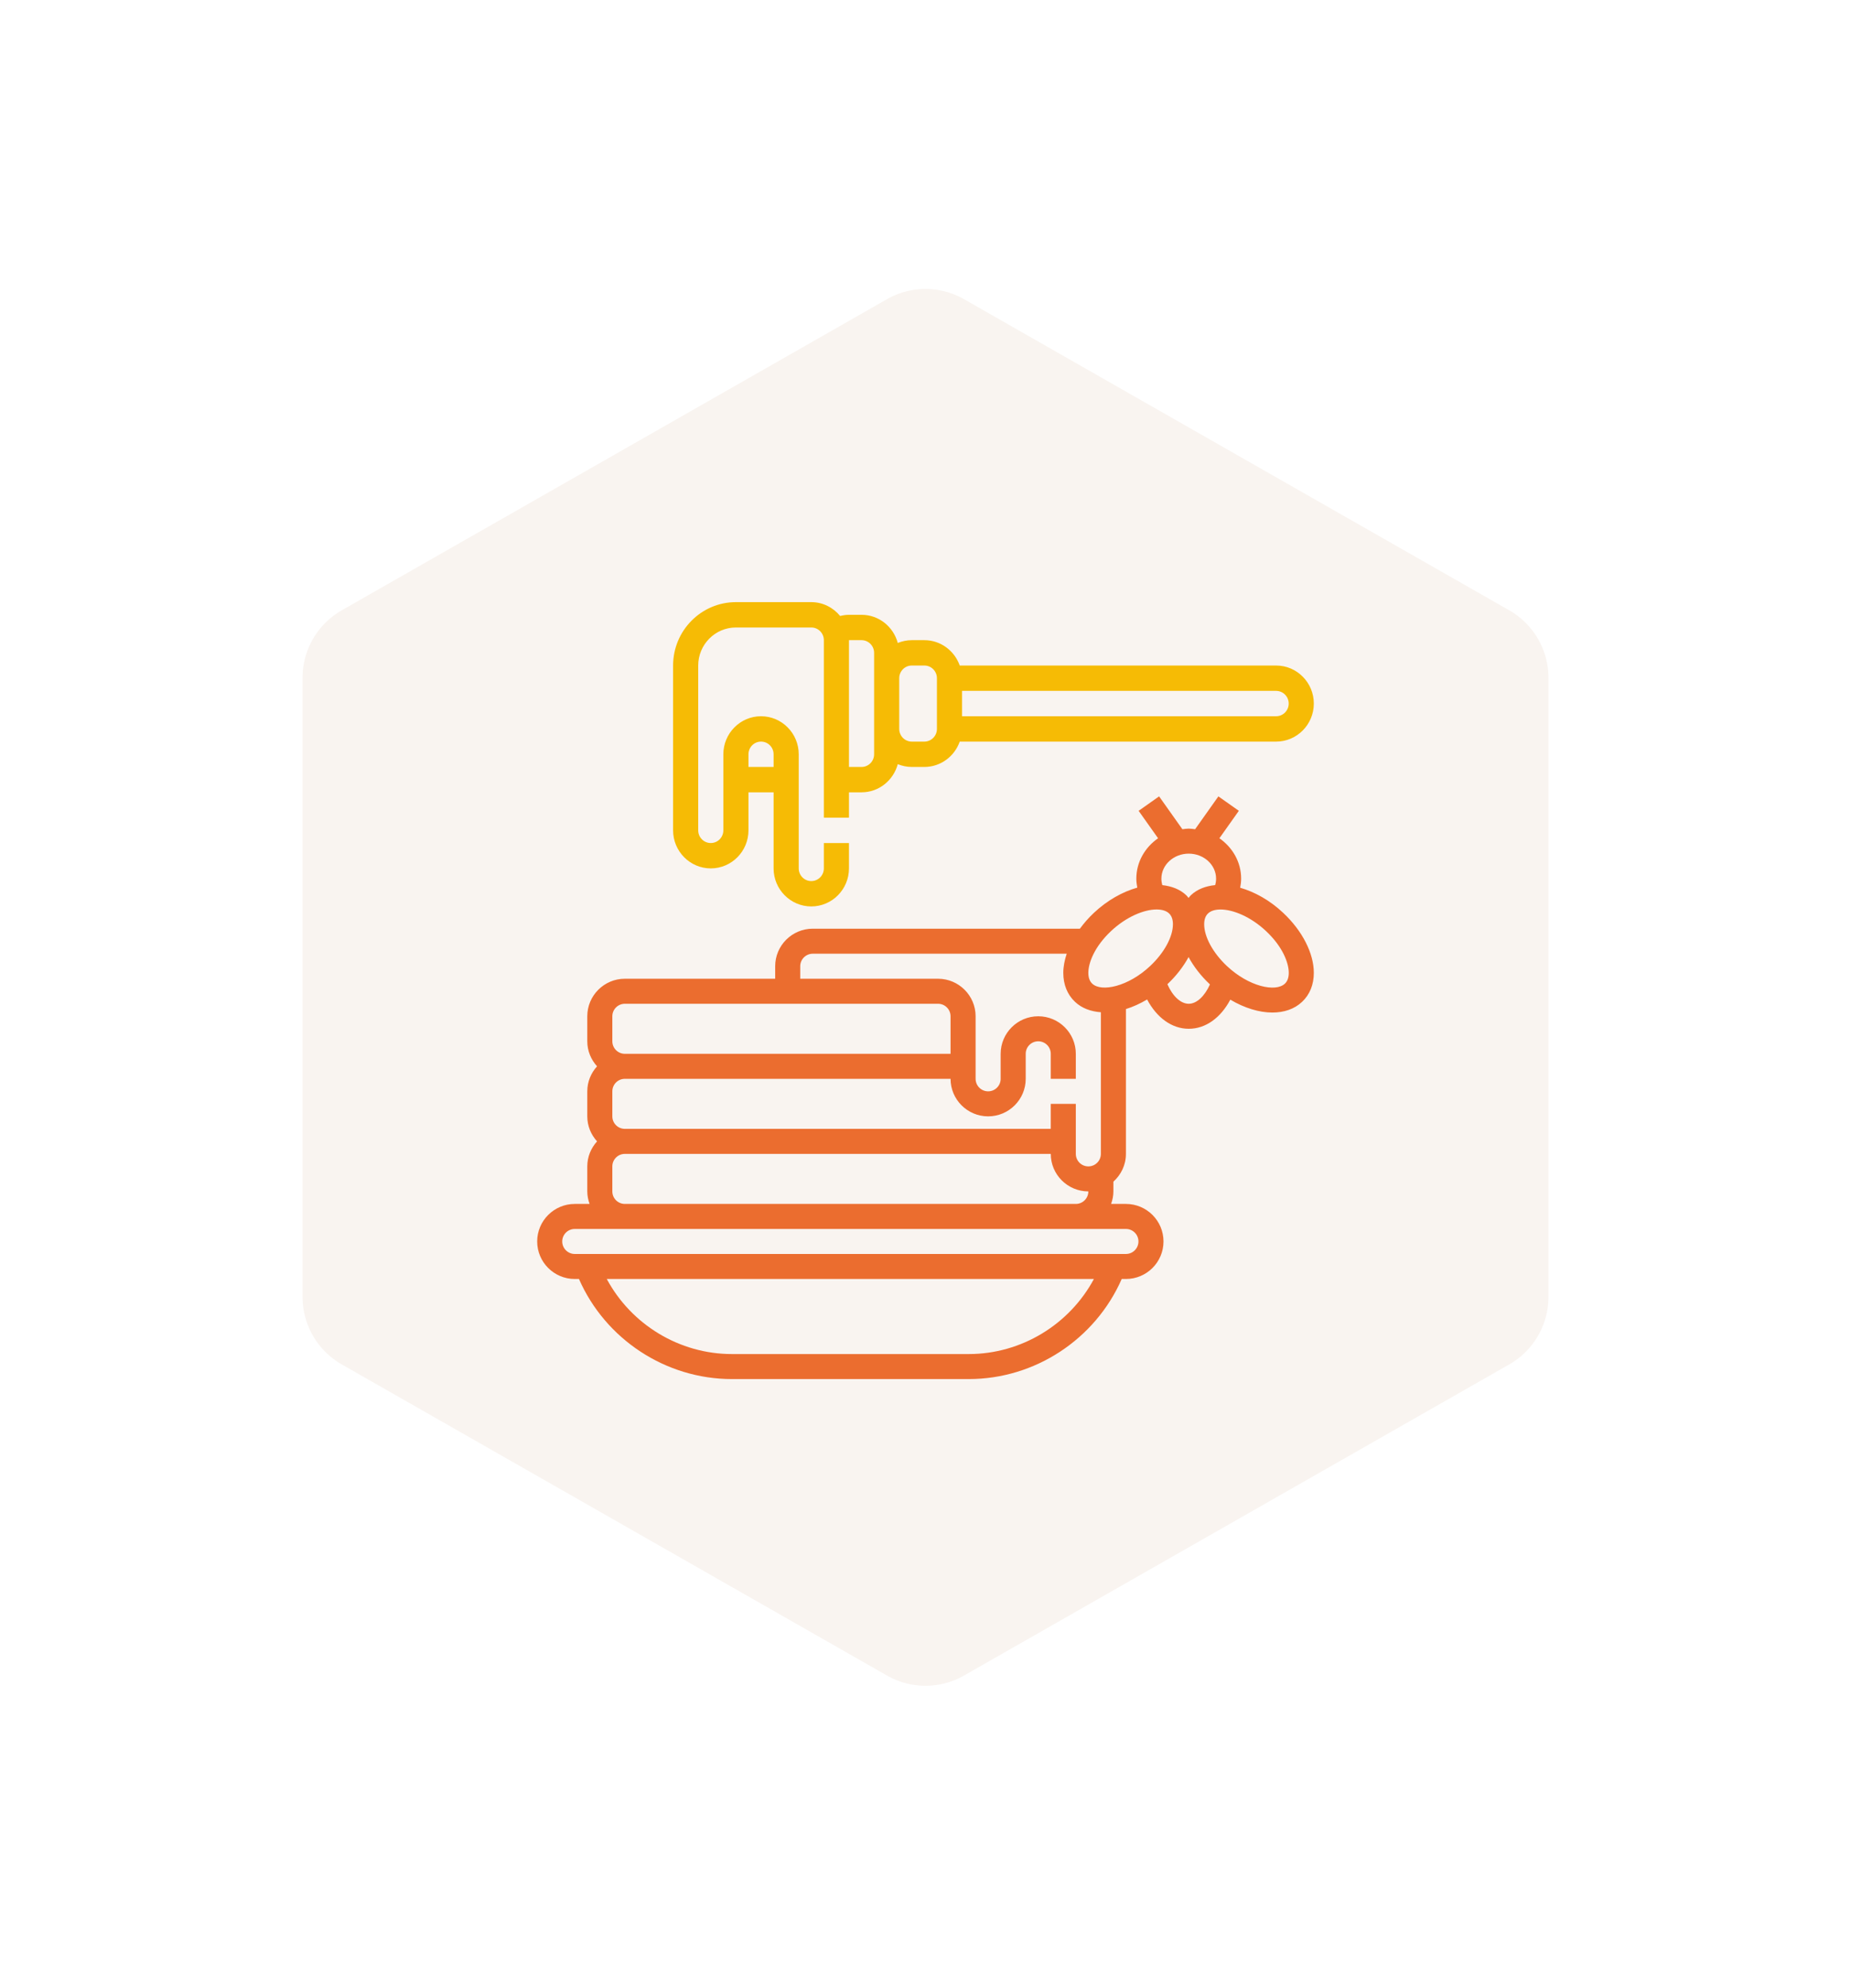 <?xml version="1.0" encoding="UTF-8"?>
<svg width="286px" height="307px" viewBox="0 0 286 307" version="1.1" xmlns="http://www.w3.org/2000/svg" xmlns:xlink="http://www.w3.org/1999/xlink">
    <!-- Generator: Sketch 58 (84663) - https://sketch.com -->
    <title>icon2 copy 7</title>
    <desc>Created with Sketch.</desc>
    <defs>
        <path d="M136.892,6.783 L221.145,54.843 C228.631,59.114 233.253,67.071 233.253,75.69 L233.253,171.31 C233.253,179.929 228.631,187.886 221.145,192.157 L136.892,240.217 C129.521,244.421 120.479,244.421 113.108,240.217 L28.855,192.157 C21.369,187.886 16.747,179.929 16.747,171.31 L16.747,75.69 C16.747,67.071 21.369,59.114 28.855,54.843 L113.108,6.783 C120.479,2.579 129.521,2.579 136.892,6.783 Z" id="path-1"></path>
        <filter x="-13.3%" y="-18.4%" width="126.6%" height="137.5%" filterUnits="objectBoundingBox" id="filter-2">
            <feMorphology radius="14.5" operator="dilate" in="SourceAlpha" result="shadowSpreadOuter1"></feMorphology>
            <feOffset dx="0" dy="1" in="shadowSpreadOuter1" result="shadowOffsetOuter1"></feOffset>
            <feGaussianBlur stdDeviation="10" in="shadowOffsetOuter1" result="shadowBlurOuter1"></feGaussianBlur>
            <feComposite in="shadowBlurOuter1" in2="SourceAlpha" operator="out" result="shadowBlurOuter1"></feComposite>
            <feColorMatrix values="0 0 0 0 0.353   0 0 0 0 0.216   0 0 0 0 0.2  0 0 0 0.2 0" type="matrix" in="shadowBlurOuter1"></feColorMatrix>
        </filter>
    </defs>
    <g id="Page-1" stroke="none" stroke-width="1" fill="none" fill-rule="evenodd">
        <g id="icon2-copy-7" transform="translate(18, 29)">
            <g id="ффффф" stroke-linejoin="round">
                <use fill="black" fill-opacity="1" filter="url(#filter-2)" xlink:href="#path-1"></use>
                <use stroke="#FFFFFF" stroke-width="24" fill="#F9F4F0" fill-rule="evenodd" xlink:href="#path-1"></use>
            </g>
            <g id="014-honey-1" transform="translate(65, 64)" fill-rule="nonzero">
                <path d="M115.277,47.999 C113.206,46.049 110.87,44.758 108.621,44.111 C108.71,43.649 108.77,43.184 108.77,42.71 C108.77,40.14 107.437,37.878 105.41,36.471 L108.414,32.232 L105.254,30.002 L101.657,35.076 C101.332,35.037 101.011,34.981 100.674,34.981 C100.337,34.981 100.016,35.037 99.691,35.076 L96.093,30 L92.932,32.234 L95.936,36.471 C93.91,37.878 92.576,40.14 92.576,42.71 C92.576,43.178 92.636,43.64 92.723,44.096 C90.457,44.737 88.101,46.034 86.011,47.999 C85.194,48.766 84.478,49.589 83.855,50.439 L42.581,50.439 C39.379,50.439 36.774,53.04 36.774,56.236 L36.774,58.168 L13.548,58.168 C10.347,58.168 7.742,60.769 7.742,63.965 L7.742,67.829 C7.742,69.319 8.323,70.666 9.252,71.694 C8.323,72.722 7.742,74.069 7.742,75.558 L7.742,79.423 C7.742,80.913 8.323,82.259 9.252,83.287 C8.323,84.315 7.742,85.662 7.742,87.152 L7.742,91.016 C7.742,91.697 7.881,92.342 8.098,92.949 L5.806,92.949 C2.605,92.949 0,95.549 0,98.745 C0,101.941 2.605,104.542 5.806,104.542 L6.457,104.542 C10.529,113.836 19.846,120 30.085,120 L66.689,120 C76.928,120 86.243,113.836 90.317,104.542 L90.968,104.542 C94.169,104.542 96.774,101.941 96.774,98.745 C96.774,95.549 94.169,92.949 90.968,92.949 L88.676,92.949 C88.893,92.342 89.032,91.697 89.032,91.016 L89.032,89.509 C90.211,88.448 90.968,86.928 90.968,85.22 L90.968,62.85 C92.055,62.514 93.157,62.017 94.241,61.37 C95.741,64.197 98.075,65.897 100.674,65.897 C103.285,65.897 105.602,64.212 107.096,61.399 C109.285,62.695 111.559,63.389 113.59,63.389 C115.392,63.389 117,62.856 118.183,61.739 C119.373,60.624 120,59.074 120,57.26 C120,54.242 118.235,50.779 115.277,47.999 Z M100.674,38.846 C103.005,38.846 104.899,40.579 104.899,42.71 C104.899,43.052 104.847,43.385 104.754,43.705 C103.305,43.852 101.996,44.331 101.005,45.265 C100.868,45.392 100.765,45.547 100.645,45.686 C100.523,45.547 100.421,45.392 100.283,45.265 C99.306,44.345 98.021,43.866 96.594,43.711 C96.499,43.389 96.447,43.054 96.447,42.71 C96.447,40.579 98.342,38.846 100.674,38.846 Z M11.613,63.965 C11.613,62.898 12.48,62.033 13.548,62.033 L36.774,62.033 L38.71,62.033 L61.935,62.033 C63.004,62.033 63.871,62.898 63.871,63.965 L63.871,69.762 L13.548,69.762 C12.48,69.762 11.613,68.896 11.613,67.829 L11.613,63.965 Z M11.613,75.558 C11.613,74.492 12.48,73.626 13.548,73.626 L63.871,73.626 C63.871,76.822 66.476,79.423 69.677,79.423 C72.879,79.423 75.484,76.822 75.484,73.626 L75.484,69.762 C75.484,68.695 76.351,67.829 77.419,67.829 C78.488,67.829 79.355,68.695 79.355,69.762 L79.355,73.626 L83.226,73.626 L83.226,69.762 C83.226,66.566 80.621,63.965 77.419,63.965 C74.218,63.965 71.613,66.566 71.613,69.762 L71.613,73.626 C71.613,74.693 70.746,75.558 69.677,75.558 C68.609,75.558 67.742,74.693 67.742,73.626 L67.742,63.965 C67.742,60.769 65.137,58.168 61.935,58.168 L40.645,58.168 L40.645,56.236 C40.645,55.169 41.512,54.304 42.581,54.304 L81.819,54.304 C81.484,55.31 81.29,56.307 81.29,57.26 C81.29,59.073 81.917,60.622 83.106,61.739 C84.153,62.726 85.545,63.233 87.097,63.343 L87.097,85.22 C87.097,86.286 86.23,87.152 85.161,87.152 C84.093,87.152 83.226,86.286 83.226,85.22 L83.226,77.491 L79.355,77.491 L79.355,81.355 L13.548,81.355 C12.48,81.355 11.613,80.49 11.613,79.423 L11.613,75.558 Z M11.613,87.152 C11.613,86.085 12.48,85.22 13.548,85.22 L79.355,85.22 C79.355,88.416 81.96,91.016 85.161,91.016 C85.161,92.083 84.294,92.949 83.226,92.949 L13.548,92.949 C12.48,92.949 11.613,92.083 11.613,91.016 L11.613,87.152 Z M66.689,116.136 L30.085,116.136 C21.964,116.136 14.526,111.572 10.754,104.542 L86.021,104.542 C82.248,111.572 74.81,116.136 66.689,116.136 Z M90.968,96.813 C92.036,96.813 92.903,97.679 92.903,98.745 C92.903,99.812 92.036,100.678 90.968,100.678 L5.806,100.678 C4.738,100.678 3.871,99.812 3.871,98.745 C3.871,97.679 4.738,96.813 5.806,96.813 L13.548,96.813 L83.226,96.813 L90.968,96.813 Z M94.725,56.193 C91.328,59.389 87.19,60.272 85.759,58.926 C85.363,58.553 85.161,57.992 85.161,57.26 C85.161,55.736 86.083,53.241 88.665,50.81 C91.043,48.575 93.784,47.469 95.704,47.469 C96.528,47.469 97.2,47.67 97.63,48.074 C98.026,48.449 98.23,49.011 98.23,49.744 C98.23,51.689 96.886,54.159 94.725,56.193 Z M100.674,62.033 C99.434,62.033 98.191,60.873 97.374,59.013 C97.376,59.011 97.378,59.009 97.38,59.009 C98.746,57.724 99.846,56.29 100.647,54.824 C101.448,56.29 102.546,57.722 103.912,59.009 C103.926,59.02 103.939,59.03 103.951,59.044 C103.136,60.864 101.899,62.033 100.674,62.033 Z M115.529,58.93 C114.095,60.276 109.963,59.393 106.564,56.197 C104.404,54.163 103.059,51.693 103.059,49.748 C103.059,49.015 103.26,48.453 103.659,48.078 C104.088,47.674 104.76,47.473 105.585,47.473 C107.505,47.473 110.245,48.577 112.624,50.814 C115.208,53.241 116.129,55.736 116.129,57.26 C116.129,57.992 115.926,58.553 115.529,58.93 Z" id="Shape" fill="#EB6D2F"></path>
                <path d="M26.824,41.125 C30.034,41.125 32.647,38.489 32.647,35.25 L32.647,29.375 L36.529,29.375 L36.529,41.125 C36.529,44.364 39.142,47 42.353,47 C45.564,47 48.176,44.364 48.176,41.125 L48.176,37.208 L44.294,37.208 L44.294,41.125 C44.294,42.206 43.424,43.083 42.353,43.083 C41.281,43.083 40.412,42.206 40.412,41.125 L40.412,23.5 C40.412,20.261 37.799,17.625 34.588,17.625 C31.378,17.625 28.765,20.261 28.765,23.5 L28.765,35.25 C28.765,36.331 27.895,37.208 26.824,37.208 C25.752,37.208 24.882,36.331 24.882,35.25 L24.882,9.792 C24.882,6.553 27.495,3.917 30.706,3.917 L42.353,3.917 C43.424,3.917 44.294,4.794 44.294,5.875 L44.294,33.292 L48.176,33.292 L48.176,29.375 L50.118,29.375 C52.802,29.375 55.044,27.524 55.716,25.027 C56.388,25.3 57.116,25.458 57.882,25.458 L59.824,25.458 C62.351,25.458 64.486,23.815 65.29,21.542 L114.176,21.542 C117.387,21.542 120,18.906 120,15.667 C120,12.428 117.387,9.792 114.176,9.792 L65.29,9.792 C64.486,7.518 62.351,5.875 59.824,5.875 L57.882,5.875 C57.116,5.875 56.388,6.034 55.716,6.306 C55.044,3.809 52.802,1.958 50.118,1.958 L48.176,1.958 C47.711,1.958 47.256,2.031 46.81,2.139 C45.74,0.844 44.15,0 42.353,0 L30.706,0 C25.354,0 21,4.393 21,9.792 L21,35.25 C21,38.489 23.613,41.125 26.824,41.125 Z M32.647,23.5 C32.647,22.419 33.517,21.542 34.588,21.542 C35.66,21.542 36.529,22.419 36.529,23.5 L36.529,25.458 L32.647,25.458 L32.647,23.5 Z M65.647,13.708 L114.176,13.708 C115.248,13.708 116.118,14.586 116.118,15.667 C116.118,16.748 115.248,17.625 114.176,17.625 L65.647,17.625 L65.647,13.708 Z M55.941,11.75 C55.941,10.669 56.811,9.792 57.882,9.792 L59.824,9.792 C60.895,9.792 61.765,10.669 61.765,11.75 L61.765,19.583 C61.765,20.664 60.895,21.542 59.824,21.542 L57.882,21.542 C56.811,21.542 55.941,20.664 55.941,19.583 L55.941,11.75 Z M48.176,5.875 L50.118,5.875 C51.189,5.875 52.059,6.752 52.059,7.833 L52.059,11.75 L52.059,19.583 L52.059,23.5 C52.059,24.581 51.189,25.458 50.118,25.458 L48.176,25.458 L48.176,5.875 Z" id="Shape" fill="#F6BB05"></path>
            </g>
        </g>
    </g>
</svg>